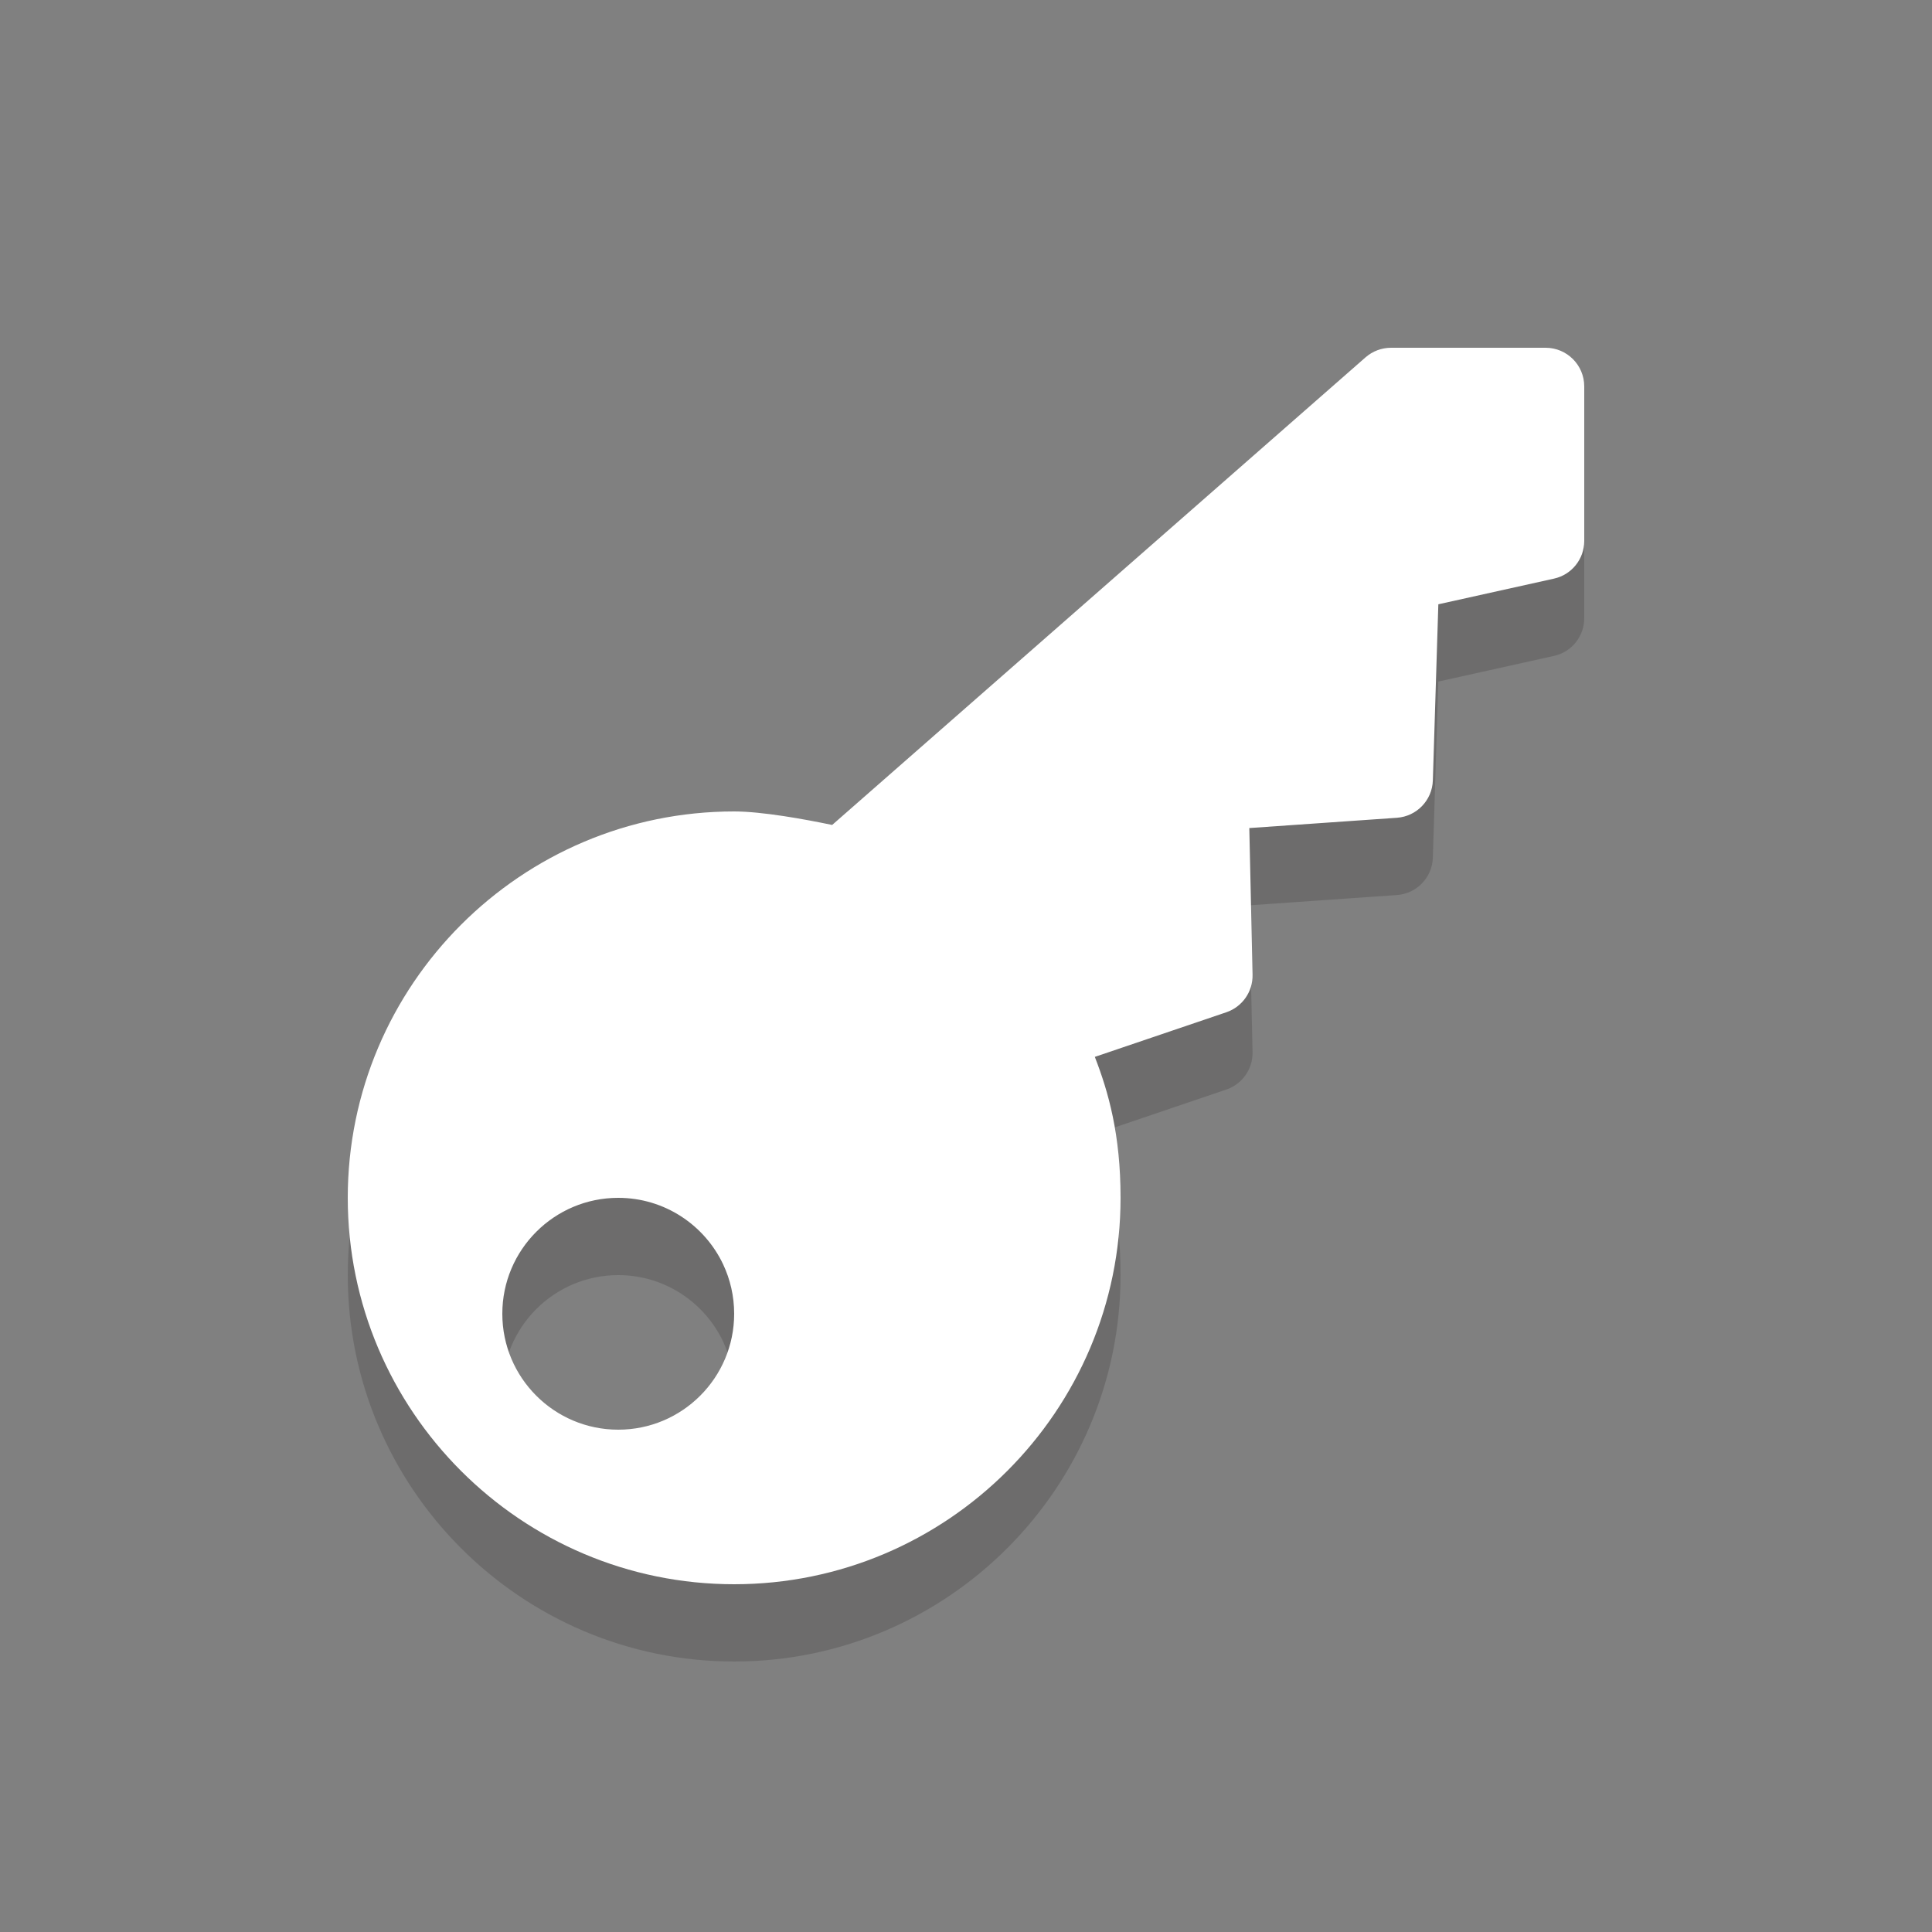 <?xml version="1.0" encoding="iso-8859-1"?>
<!-- Generator: Adobe Illustrator 16.0.0, SVG Export Plug-In . SVG Version: 6.00 Build 0)  -->
<!DOCTYPE svg PUBLIC "-//W3C//DTD SVG 1.1//EN" "http://www.w3.org/Graphics/SVG/1.1/DTD/svg11.dtd">
<svg version="1.1" id="Layer_1" xmlns="http://www.w3.org/2000/svg" xmlns:xlink="http://www.w3.org/1999/xlink" x="0px" y="0px"
	 width="50px" height="50px" viewBox="0 0 50 50" style="enable-background:new 0 0 50 50;" xml:space="preserve">
<rect x="0" y="0" width="50" height="50" fill="#808080" stroke="none"/>
<g style="opacity:0.2;">
	<g>
		<path style="fill:#231F20;" d="M40,11h-4c-0.242,0-0.476,0.088-0.66,0.248L21.536,23.35C20.822,23.2,19.718,23,19,23
			c-5.514,0-10,4.486-10,10s4.486,10,10,10s10-4.486,10-10c0-1.638-0.312-2.736-0.666-3.648l3.404-1.155
			c0.414-0.141,0.688-0.534,0.678-0.971l-0.084-3.796l3.82-0.266c0.512-0.036,0.914-0.454,0.93-0.966l0.142-4.559l2.992-0.664
			C40.674,16.876,41,16.468,41,16v-4C41,11.448,40.552,11,40,11z M16,33c1.2,0,2.236,0.706,2.716,1.724
			C18.898,35.112,19,35.544,19,36c0,1.656-1.344,3-3,3s-3-1.344-3-3S14.344,33,16,33z"/>
	</g>
</g>
<g>
	<g>
		<path style="fill:#FFFFFF;" d="M40,9h-4c-0.242,0-0.476,0.088-0.66,0.248L21.536,21.35C20.822,21.2,19.718,21,19,21
			c-5.514,0-10,4.486-10,10s4.486,10,10,10s10-4.486,10-10c0-1.638-0.312-2.736-0.666-3.648l3.404-1.155
			c0.414-0.141,0.688-0.534,0.678-0.971l-0.084-3.796l3.82-0.266c0.512-0.036,0.914-0.454,0.93-0.966l0.142-4.559l2.992-0.664
			C40.674,14.876,41,14.468,41,14v-4C41,9.448,40.552,9,40,9z M16,31c1.2,0,2.236,0.706,2.716,1.724C18.898,33.112,19,33.544,19,34
			c0,1.656-1.344,3-3,3s-3-1.344-3-3S14.344,31,16,31z"/>
	</g>
</g>
</svg>
